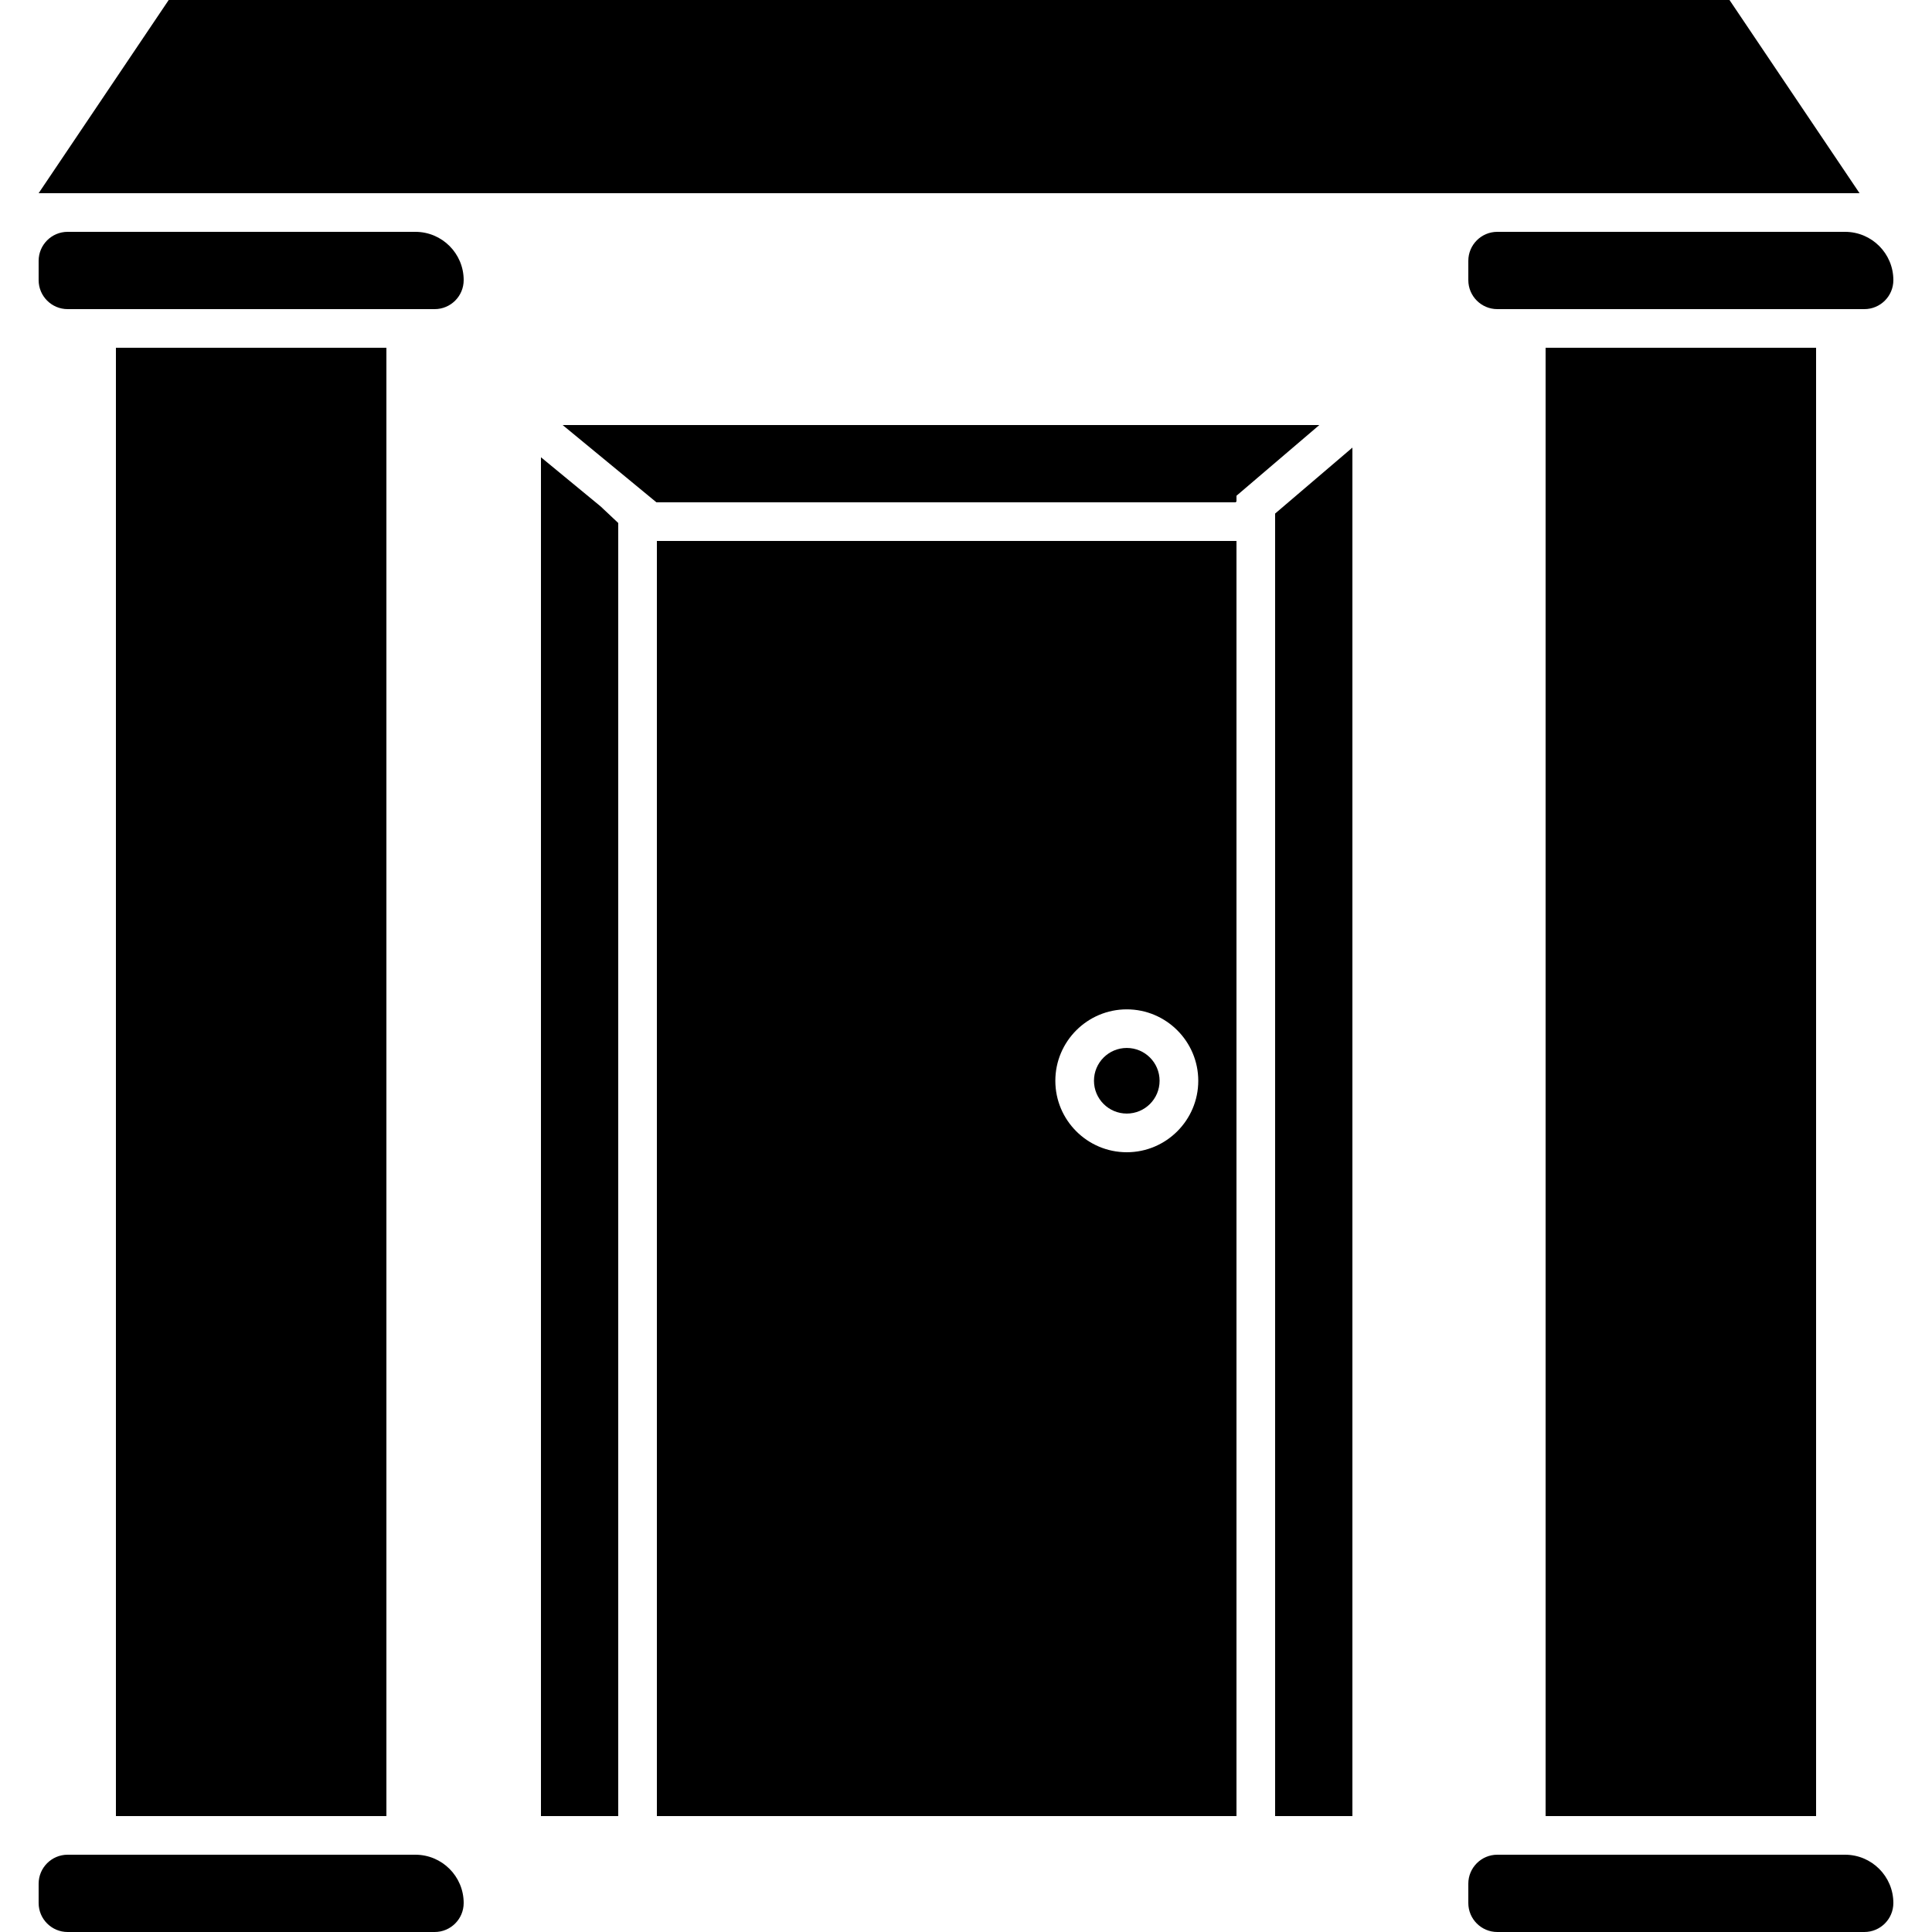 <svg xmlns="http://www.w3.org/2000/svg" xmlns:xlink="http://www.w3.org/1999/xlink" id="Capa_1" width="478.125" height="478.125" x="0" y="0" enable-background="new 0 0 478.125 478.125" version="1.1" viewBox="0 0 478.125 478.125" xml:space="preserve"><g><g><path d="M162.562,449.438H306V133.875H162.562V449.438z M278.852,249.792c9.754,0,17.691,7.937,17.691,17.681 s-7.938,17.681-17.691,17.681c-9.753,0-17.681-7.927-17.681-17.681S269.107,249.792,278.852,249.792z"/><circle cx="278.852" cy="267.463" r="8.119"/><polygon points="133.875 113.163 133.875 449.438 153 449.438 153 133.875 153 129.428 148.64 125.326"/><polygon points="141.162 105.188 139.24 105.188 154.922 118.106 162.448 124.312 305.771 124.312 306 124.102 306 122.687 326.502 105.188"/><polygon points="315.562 128.357 315.562 449.438 334.688 449.438 334.688 111.135 334.688 110.772 315.562 127.095"/><polygon points="107.578 47.812 370.547 47.812 460.195 47.812 428.008 0 41.75 0 9.562 47.812 16.734 47.812"/><rect width="66.938" height="363.375" x="28.688" y="86.062"/><path d="M102.797,459h-7.172h-76.5h-2.391c-3.949,0-7.172,3.213-7.172,7.172v4.781c0,3.959,3.223,7.172,7.172,7.172h90.844 c3.949,0,7.172-3.213,7.172-7.172C114.75,464.355,109.395,459,102.797,459z"/><path d="M102.797,57.375H16.734c-3.949,0-7.172,3.213-7.172,7.172v4.781c0,3.959,3.223,7.172,7.172,7.172h2.391h86.062h2.391 c3.949,0,7.172-3.213,7.172-7.172C114.75,62.73,109.395,57.375,102.797,57.375z"/><rect width="66.938" height="363.375" x="382.5" y="86.062"/><path d="M456.609,459h-7.172h-76.5h-2.391c-3.949,0-7.172,3.213-7.172,7.172v4.781c0,3.959,3.223,7.172,7.172,7.172h90.844 c3.949,0,7.172-3.213,7.172-7.172C468.562,464.355,463.207,459,456.609,459z"/><path d="M456.609,57.375h-86.062c-3.949,0-7.172,3.213-7.172,7.172v4.781c0,3.959,3.223,7.172,7.172,7.172h2.391H459h2.391 c3.949,0,7.172-3.213,7.172-7.172C468.562,62.73,463.207,57.375,456.609,57.375z"/></g></g></svg>